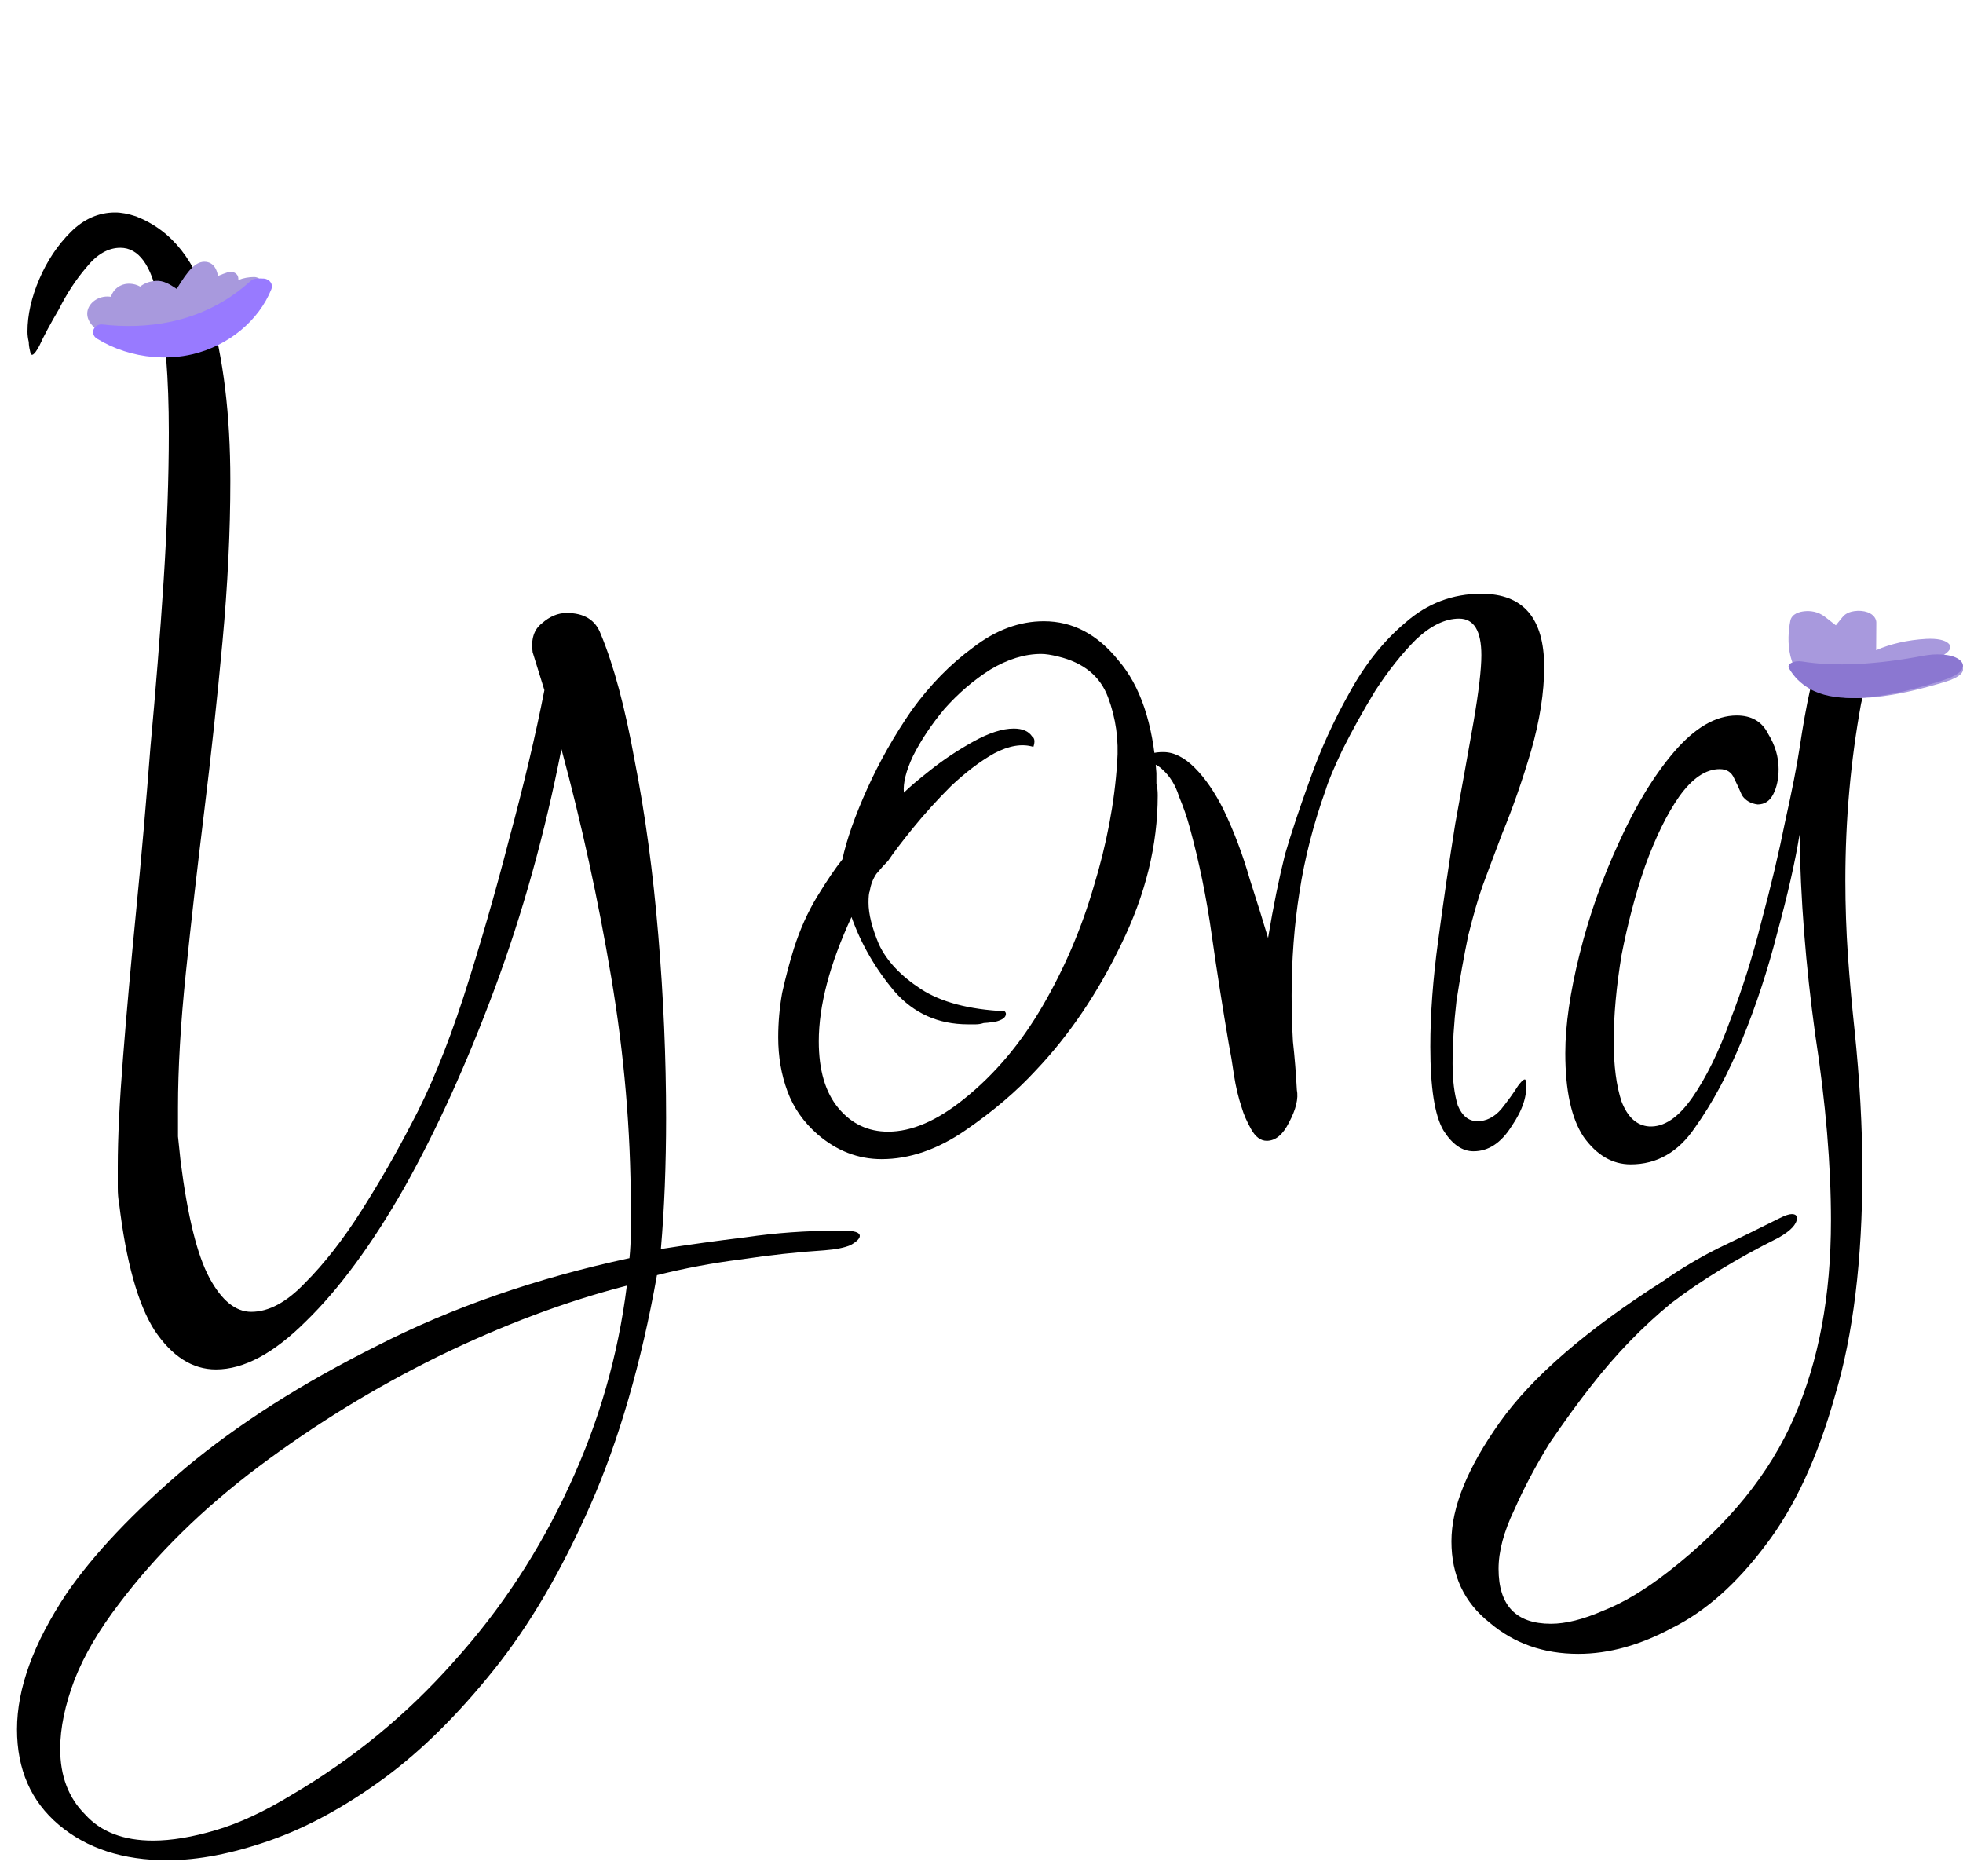 <svg width="45" height="43" viewBox="0 0 45 43" fill="none" xmlns="http://www.w3.org/2000/svg">
<path d="M3.84 42.64C2.82 42.64 1.99 42.37 1.35 41.83C0.71 41.29 0.39 40.56 0.39 39.64C0.39 38.7 0.77 37.66 1.53 36.52C2.15 35.62 3.06 34.66 4.26 33.64C5.46 32.64 6.92 31.71 8.64 30.85C10.36 29.97 12.29 29.3 14.43 28.84C14.45 28.64 14.46 28.44 14.46 28.24C14.46 28.04 14.46 27.84 14.46 27.64C14.46 25.92 14.31 24.17 14.01 22.39C13.71 20.61 13.33 18.87 12.87 17.17C12.49 19.11 11.98 20.94 11.34 22.66C10.7 24.38 10.01 25.9 9.27 27.22C8.53 28.52 7.78 29.54 7.02 30.28C6.28 31.02 5.59 31.39 4.95 31.39C4.41 31.39 3.94 31.09 3.54 30.49C3.16 29.89 2.89 28.92 2.73 27.58C2.71 27.48 2.7 27.36 2.7 27.22C2.7 27.06 2.7 26.9 2.7 26.74C2.7 26.08 2.74 25.25 2.82 24.25C2.9 23.23 3 22.11 3.12 20.89C3.24 19.67 3.35 18.41 3.45 17.11C3.57 15.81 3.67 14.55 3.75 13.33C3.83 12.09 3.87 10.95 3.87 9.91C3.87 8.67 3.79 7.66 3.63 6.88C3.47 6.08 3.18 5.68 2.76 5.68C2.48 5.68 2.22 5.83 1.98 6.13C1.74 6.41 1.53 6.73 1.35 7.09C1.15 7.43 1 7.71 0.9 7.93C0.78 8.15 0.71 8.19 0.69 8.05C0.67 7.97 0.66 7.9 0.66 7.84C0.64 7.76 0.63 7.68 0.63 7.6C0.63 7.22 0.72 6.82 0.9 6.4C1.08 5.98 1.32 5.62 1.62 5.32C1.92 5.02 2.26 4.87 2.64 4.87C2.78 4.87 2.94 4.9 3.12 4.96C3.94 5.28 4.5 5.99 4.8 7.09C5.12 8.19 5.28 9.5 5.28 11.02C5.28 12.18 5.22 13.41 5.1 14.71C4.98 16.01 4.84 17.31 4.68 18.61C4.52 19.91 4.38 21.14 4.26 22.3C4.14 23.46 4.08 24.49 4.08 25.39C4.08 25.61 4.08 25.83 4.08 26.05C4.1 26.25 4.12 26.44 4.14 26.62C4.3 27.88 4.52 28.77 4.8 29.29C5.08 29.81 5.4 30.07 5.76 30.07C6.16 30.07 6.57 29.85 6.99 29.41C7.43 28.97 7.86 28.42 8.28 27.76C8.7 27.1 9.08 26.44 9.42 25.78C9.84 25 10.24 24.03 10.62 22.87C11 21.69 11.35 20.48 11.67 19.24C12.01 17.98 12.28 16.84 12.48 15.82L12.21 14.95C12.17 14.65 12.24 14.43 12.42 14.29C12.6 14.13 12.79 14.05 12.99 14.05C13.39 14.05 13.65 14.21 13.77 14.53C14.07 15.25 14.33 16.22 14.55 17.44C14.79 18.66 14.97 19.99 15.09 21.43C15.21 22.85 15.27 24.25 15.27 25.63C15.27 26.15 15.26 26.67 15.24 27.19C15.22 27.69 15.19 28.17 15.15 28.63C15.79 28.53 16.44 28.44 17.1 28.36C17.78 28.26 18.48 28.21 19.2 28.21H19.35C19.59 28.21 19.71 28.25 19.71 28.33C19.71 28.39 19.64 28.46 19.5 28.54C19.36 28.6 19.16 28.64 18.9 28.66C18.28 28.7 17.64 28.77 16.98 28.87C16.34 28.95 15.7 29.07 15.06 29.23C14.7 31.25 14.19 33.01 13.53 34.51C12.87 36.01 12.13 37.27 11.31 38.29C10.49 39.31 9.66 40.13 8.82 40.75C7.92 41.41 7.04 41.89 6.18 42.19C5.32 42.49 4.54 42.64 3.84 42.64ZM3.51 42.19C3.93 42.19 4.41 42.11 4.95 41.95C5.49 41.79 6.07 41.52 6.69 41.14C8.09 40.32 9.33 39.3 10.41 38.08C11.49 36.88 12.37 35.54 13.05 34.06C13.73 32.6 14.17 31.07 14.37 29.47C12.97 29.83 11.53 30.37 10.05 31.09C8.59 31.81 7.22 32.65 5.94 33.61C4.66 34.57 3.59 35.62 2.73 36.76C2.27 37.36 1.93 37.94 1.71 38.5C1.49 39.08 1.38 39.61 1.38 40.09C1.38 40.71 1.57 41.21 1.95 41.59C2.31 41.99 2.83 42.19 3.51 42.19Z" fill="black"/>
<path d="M20.21 26.57C19.67 26.57 19.18 26.38 18.74 26C18.42 25.72 18.19 25.39 18.05 25.01C17.91 24.63 17.84 24.22 17.84 23.78C17.84 23.44 17.87 23.1 17.93 22.76C18.01 22.4 18.1 22.06 18.2 21.74C18.34 21.3 18.52 20.9 18.74 20.54C18.96 20.18 19.15 19.9 19.31 19.7C19.41 19.24 19.6 18.7 19.88 18.08C20.16 17.46 20.5 16.86 20.9 16.28C21.32 15.7 21.79 15.22 22.31 14.84C22.83 14.44 23.37 14.24 23.93 14.24C24.59 14.24 25.16 14.54 25.64 15.14C26.14 15.72 26.43 16.58 26.51 17.72C26.51 17.8 26.51 17.88 26.51 17.96C26.53 18.04 26.54 18.13 26.54 18.23C26.54 19.37 26.26 20.51 25.7 21.65C25.16 22.77 24.51 23.73 23.75 24.53C23.31 25.01 22.77 25.47 22.13 25.91C21.49 26.35 20.85 26.57 20.21 26.57ZM20.36 25.94C20.9 25.94 21.48 25.69 22.1 25.19C22.8 24.63 23.4 23.92 23.9 23.06C24.4 22.2 24.79 21.29 25.07 20.33C25.37 19.35 25.55 18.4 25.61 17.48C25.65 16.96 25.58 16.46 25.4 15.98C25.22 15.5 24.84 15.19 24.26 15.05C24.1 15.01 23.97 14.99 23.87 14.99C23.49 14.99 23.1 15.11 22.7 15.35C22.32 15.59 21.97 15.89 21.65 16.25C21.35 16.61 21.11 16.97 20.93 17.33C20.77 17.67 20.7 17.95 20.72 18.17C20.84 18.05 21.04 17.88 21.32 17.66C21.62 17.42 21.95 17.2 22.31 17C22.67 16.8 22.98 16.7 23.24 16.7C23.44 16.7 23.58 16.76 23.66 16.88C23.72 16.92 23.73 17 23.69 17.12C23.43 17.04 23.13 17.09 22.79 17.27C22.47 17.45 22.14 17.7 21.8 18.02C21.48 18.34 21.19 18.66 20.93 18.98C20.67 19.3 20.48 19.55 20.36 19.73C20.28 19.81 20.19 19.91 20.09 20.03C20.01 20.15 19.96 20.28 19.94 20.42C19.92 20.46 19.91 20.55 19.91 20.69C19.91 20.95 19.99 21.27 20.15 21.65C20.33 22.03 20.65 22.37 21.11 22.67C21.57 22.97 22.21 23.14 23.03 23.18C23.05 23.2 23.06 23.22 23.06 23.24C23.06 23.32 22.98 23.38 22.82 23.42C22.68 23.44 22.59 23.45 22.55 23.45C22.49 23.47 22.43 23.48 22.37 23.48C22.31 23.48 22.25 23.48 22.19 23.48C21.51 23.48 20.95 23.23 20.51 22.73C20.07 22.21 19.74 21.64 19.52 21.02C19.02 22.1 18.77 23.05 18.77 23.87C18.77 24.53 18.92 25.04 19.22 25.4C19.52 25.76 19.9 25.94 20.36 25.94ZM33.779 26.39C33.519 26.39 33.289 26.23 33.089 25.91C32.889 25.57 32.789 24.93 32.789 23.99C32.789 23.25 32.849 22.44 32.969 21.56C33.089 20.66 33.219 19.77 33.359 18.89C33.519 18.01 33.659 17.23 33.779 16.55C33.899 15.85 33.959 15.34 33.959 15.02C33.959 14.46 33.789 14.18 33.449 14.18C33.129 14.18 32.799 14.34 32.459 14.66C32.139 14.98 31.829 15.37 31.529 15.83C31.249 16.29 30.999 16.74 30.779 17.18C30.579 17.6 30.449 17.91 30.389 18.11C30.109 18.89 29.909 19.67 29.789 20.45C29.669 21.21 29.609 22 29.609 22.82C29.609 23.16 29.619 23.51 29.639 23.87C29.679 24.23 29.709 24.6 29.729 24.98C29.769 25.18 29.709 25.43 29.549 25.73C29.409 26.01 29.239 26.15 29.039 26.15C28.899 26.15 28.779 26.06 28.679 25.88C28.579 25.7 28.509 25.54 28.469 25.4C28.389 25.16 28.329 24.91 28.289 24.65C28.249 24.37 28.209 24.13 28.169 23.93C28.029 23.11 27.899 22.28 27.779 21.44C27.659 20.58 27.489 19.75 27.269 18.95C27.209 18.73 27.129 18.5 27.029 18.26C26.949 18 26.819 17.79 26.639 17.63C26.599 17.59 26.539 17.55 26.459 17.51C26.379 17.45 26.339 17.4 26.339 17.36C26.339 17.28 26.449 17.24 26.669 17.24C26.909 17.24 27.149 17.36 27.389 17.6C27.629 17.84 27.849 18.16 28.049 18.56C28.289 19.06 28.489 19.59 28.649 20.15C28.829 20.71 28.969 21.16 29.069 21.5C29.189 20.78 29.319 20.14 29.459 19.58C29.599 19.1 29.789 18.53 30.029 17.87C30.269 17.19 30.569 16.53 30.929 15.89C31.289 15.23 31.719 14.69 32.219 14.27C32.719 13.83 33.299 13.61 33.959 13.61C34.919 13.61 35.399 14.17 35.399 15.29C35.399 15.87 35.299 16.51 35.099 17.21C34.899 17.89 34.679 18.52 34.439 19.1C34.219 19.68 34.069 20.08 33.989 20.3C33.889 20.58 33.779 20.96 33.659 21.44C33.559 21.92 33.469 22.42 33.389 22.94C33.329 23.46 33.299 23.94 33.299 24.38C33.299 24.76 33.339 25.08 33.419 25.34C33.519 25.58 33.669 25.7 33.869 25.7C34.069 25.7 34.249 25.61 34.409 25.43C34.569 25.23 34.699 25.05 34.799 24.89C34.919 24.73 34.979 24.7 34.979 24.8C35.019 25.1 34.909 25.44 34.649 25.82C34.409 26.2 34.119 26.39 33.779 26.39ZM36.183 37.91C35.383 37.91 34.703 37.67 34.143 37.19C33.563 36.73 33.273 36.11 33.273 35.33C33.273 34.55 33.643 33.64 34.383 32.6C35.123 31.56 36.373 30.48 38.133 29.36C38.533 29.08 38.953 28.83 39.393 28.61C39.853 28.39 40.323 28.16 40.803 27.92C40.923 27.86 41.013 27.83 41.073 27.83C41.153 27.83 41.193 27.86 41.193 27.92C41.193 28.06 41.053 28.21 40.773 28.37C39.813 28.85 38.993 29.35 38.313 29.87C37.653 30.41 37.043 31.04 36.483 31.76C36.183 32.14 35.863 32.58 35.523 33.08C35.203 33.6 34.933 34.11 34.713 34.61C34.473 35.11 34.353 35.56 34.353 35.96C34.353 36.8 34.753 37.22 35.553 37.22C35.893 37.22 36.293 37.12 36.753 36.92C37.213 36.74 37.713 36.44 38.253 36.02C39.613 34.96 40.573 33.78 41.133 32.48C41.693 31.2 41.973 29.7 41.973 27.98C41.973 26.7 41.853 25.28 41.613 23.72C41.393 22.12 41.273 20.59 41.253 19.13C41.153 19.75 40.983 20.5 40.743 21.38C40.523 22.24 40.253 23.06 39.933 23.84C39.613 24.62 39.253 25.29 38.853 25.85C38.473 26.41 37.983 26.69 37.383 26.69C36.963 26.69 36.603 26.48 36.303 26.06C36.023 25.64 35.883 25 35.883 24.14C35.883 23.5 35.993 22.74 36.213 21.86C36.433 20.98 36.733 20.13 37.113 19.31C37.493 18.47 37.913 17.78 38.373 17.24C38.853 16.68 39.333 16.4 39.813 16.4C40.153 16.4 40.393 16.54 40.533 16.82C40.693 17.08 40.773 17.35 40.773 17.63C40.773 17.85 40.733 18.04 40.653 18.2C40.573 18.36 40.453 18.44 40.293 18.44C40.133 18.42 40.013 18.35 39.933 18.23C39.873 18.09 39.813 17.96 39.753 17.84C39.693 17.7 39.583 17.63 39.423 17.63C39.103 17.63 38.793 17.84 38.493 18.26C38.213 18.66 37.953 19.19 37.713 19.85C37.493 20.49 37.313 21.17 37.173 21.89C37.053 22.61 36.993 23.27 36.993 23.87C36.993 24.43 37.053 24.89 37.173 25.25C37.313 25.61 37.523 25.8 37.803 25.82C38.143 25.84 38.473 25.62 38.793 25.16C39.113 24.7 39.403 24.11 39.663 23.39C39.943 22.67 40.183 21.91 40.383 21.11C40.603 20.29 40.783 19.53 40.923 18.83C41.083 18.11 41.193 17.55 41.253 17.15C41.413 16.09 41.563 15.42 41.703 15.14C41.843 14.84 41.993 14.69 42.153 14.69C42.293 14.69 42.413 14.82 42.513 15.08C42.633 15.34 42.693 15.58 42.693 15.8C42.693 15.96 42.683 16.07 42.663 16.13C42.423 17.45 42.303 18.8 42.303 20.18C42.303 20.76 42.323 21.34 42.363 21.92C42.403 22.48 42.453 23.04 42.513 23.6C42.633 24.76 42.693 25.84 42.693 26.84C42.693 28.88 42.483 30.6 42.063 32C41.663 33.42 41.133 34.56 40.473 35.42C39.813 36.3 39.103 36.93 38.343 37.31C37.603 37.71 36.883 37.91 36.183 37.91Z" fill="black"/>
<path d="M5.965 6.408C5.932 6.372 5.881 6.35 5.827 6.35C5.702 6.351 5.577 6.373 5.465 6.418L5.462 6.368C5.458 6.322 5.429 6.279 5.382 6.254C5.336 6.228 5.278 6.223 5.226 6.24C5.148 6.265 5.072 6.294 4.997 6.326C4.997 6.324 4.997 6.323 4.997 6.321C4.982 6.249 4.939 6.03 4.726 6.003C4.494 5.973 4.309 6.197 4.051 6.623C4.043 6.617 4.035 6.612 4.027 6.607C3.905 6.526 3.75 6.425 3.572 6.438C3.459 6.446 3.325 6.478 3.213 6.57C3.072 6.489 2.888 6.481 2.755 6.551C2.642 6.61 2.574 6.702 2.544 6.803C2.488 6.795 2.43 6.794 2.373 6.804C2.164 6.84 2.004 7.002 2 7.183C1.997 7.35 2.113 7.505 2.347 7.642C2.746 7.878 3.231 8 3.716 8C3.985 8 4.254 7.962 4.508 7.885C5.221 7.669 5.79 7.152 5.994 6.536C6.008 6.492 5.998 6.445 5.965 6.408Z" fill="#A899DD"/>
<path d="M6.203 6.47C6.17 6.423 6.115 6.392 6.054 6.386C5.993 6.382 5.928 6.381 5.862 6.388C5.819 6.393 5.778 6.41 5.748 6.438C4.627 7.458 3.283 7.545 2.351 7.438C2.261 7.427 2.176 7.475 2.146 7.552C2.115 7.629 2.146 7.716 2.222 7.762C2.609 8.001 3.061 8.144 3.519 8.182C3.822 8.207 4.127 8.187 4.418 8.118C5.24 7.923 5.931 7.352 6.222 6.627C6.243 6.575 6.236 6.517 6.203 6.47Z" fill="#987AFF"/>
<path d="M44.962 15.256C44.865 15.147 44.635 15.107 44.41 15.112C44.474 15.072 44.536 15.031 44.594 14.988C44.638 14.956 44.772 14.858 44.673 14.755C44.593 14.671 44.405 14.632 44.157 14.645C43.728 14.669 43.325 14.763 43.009 14.904L43.013 14.268C43.013 14.193 42.961 14.087 42.811 14.033C42.721 14.001 42.612 13.992 42.505 14.008C42.328 14.034 42.261 14.117 42.232 14.152L42.085 14.333L41.836 14.139C41.671 14.011 41.491 13.998 41.37 14.01C41.261 14.02 41.074 14.063 41.041 14.232C40.959 14.66 40.93 15.434 41.651 15.816C41.905 15.95 42.228 16 42.569 16C43.348 16 44.219 15.741 44.58 15.633C44.93 15.529 45.076 15.385 44.962 15.256Z" fill="#A899DD"/>
<path d="M44.96 15.163C44.83 15.006 44.471 14.976 44.192 15.016C44.164 15.019 44.137 15.024 44.101 15.03C43.002 15.239 42.061 15.284 41.304 15.162C41.222 15.149 41.131 15.161 41.069 15.193C41.008 15.225 40.985 15.272 41.01 15.316C41.123 15.515 41.285 15.675 41.491 15.792C41.758 15.944 42.096 16 42.454 16C43.269 16 44.183 15.708 44.56 15.588C44.926 15.47 45.08 15.308 44.96 15.163Z" fill="#8B77D1"/>
</svg>
